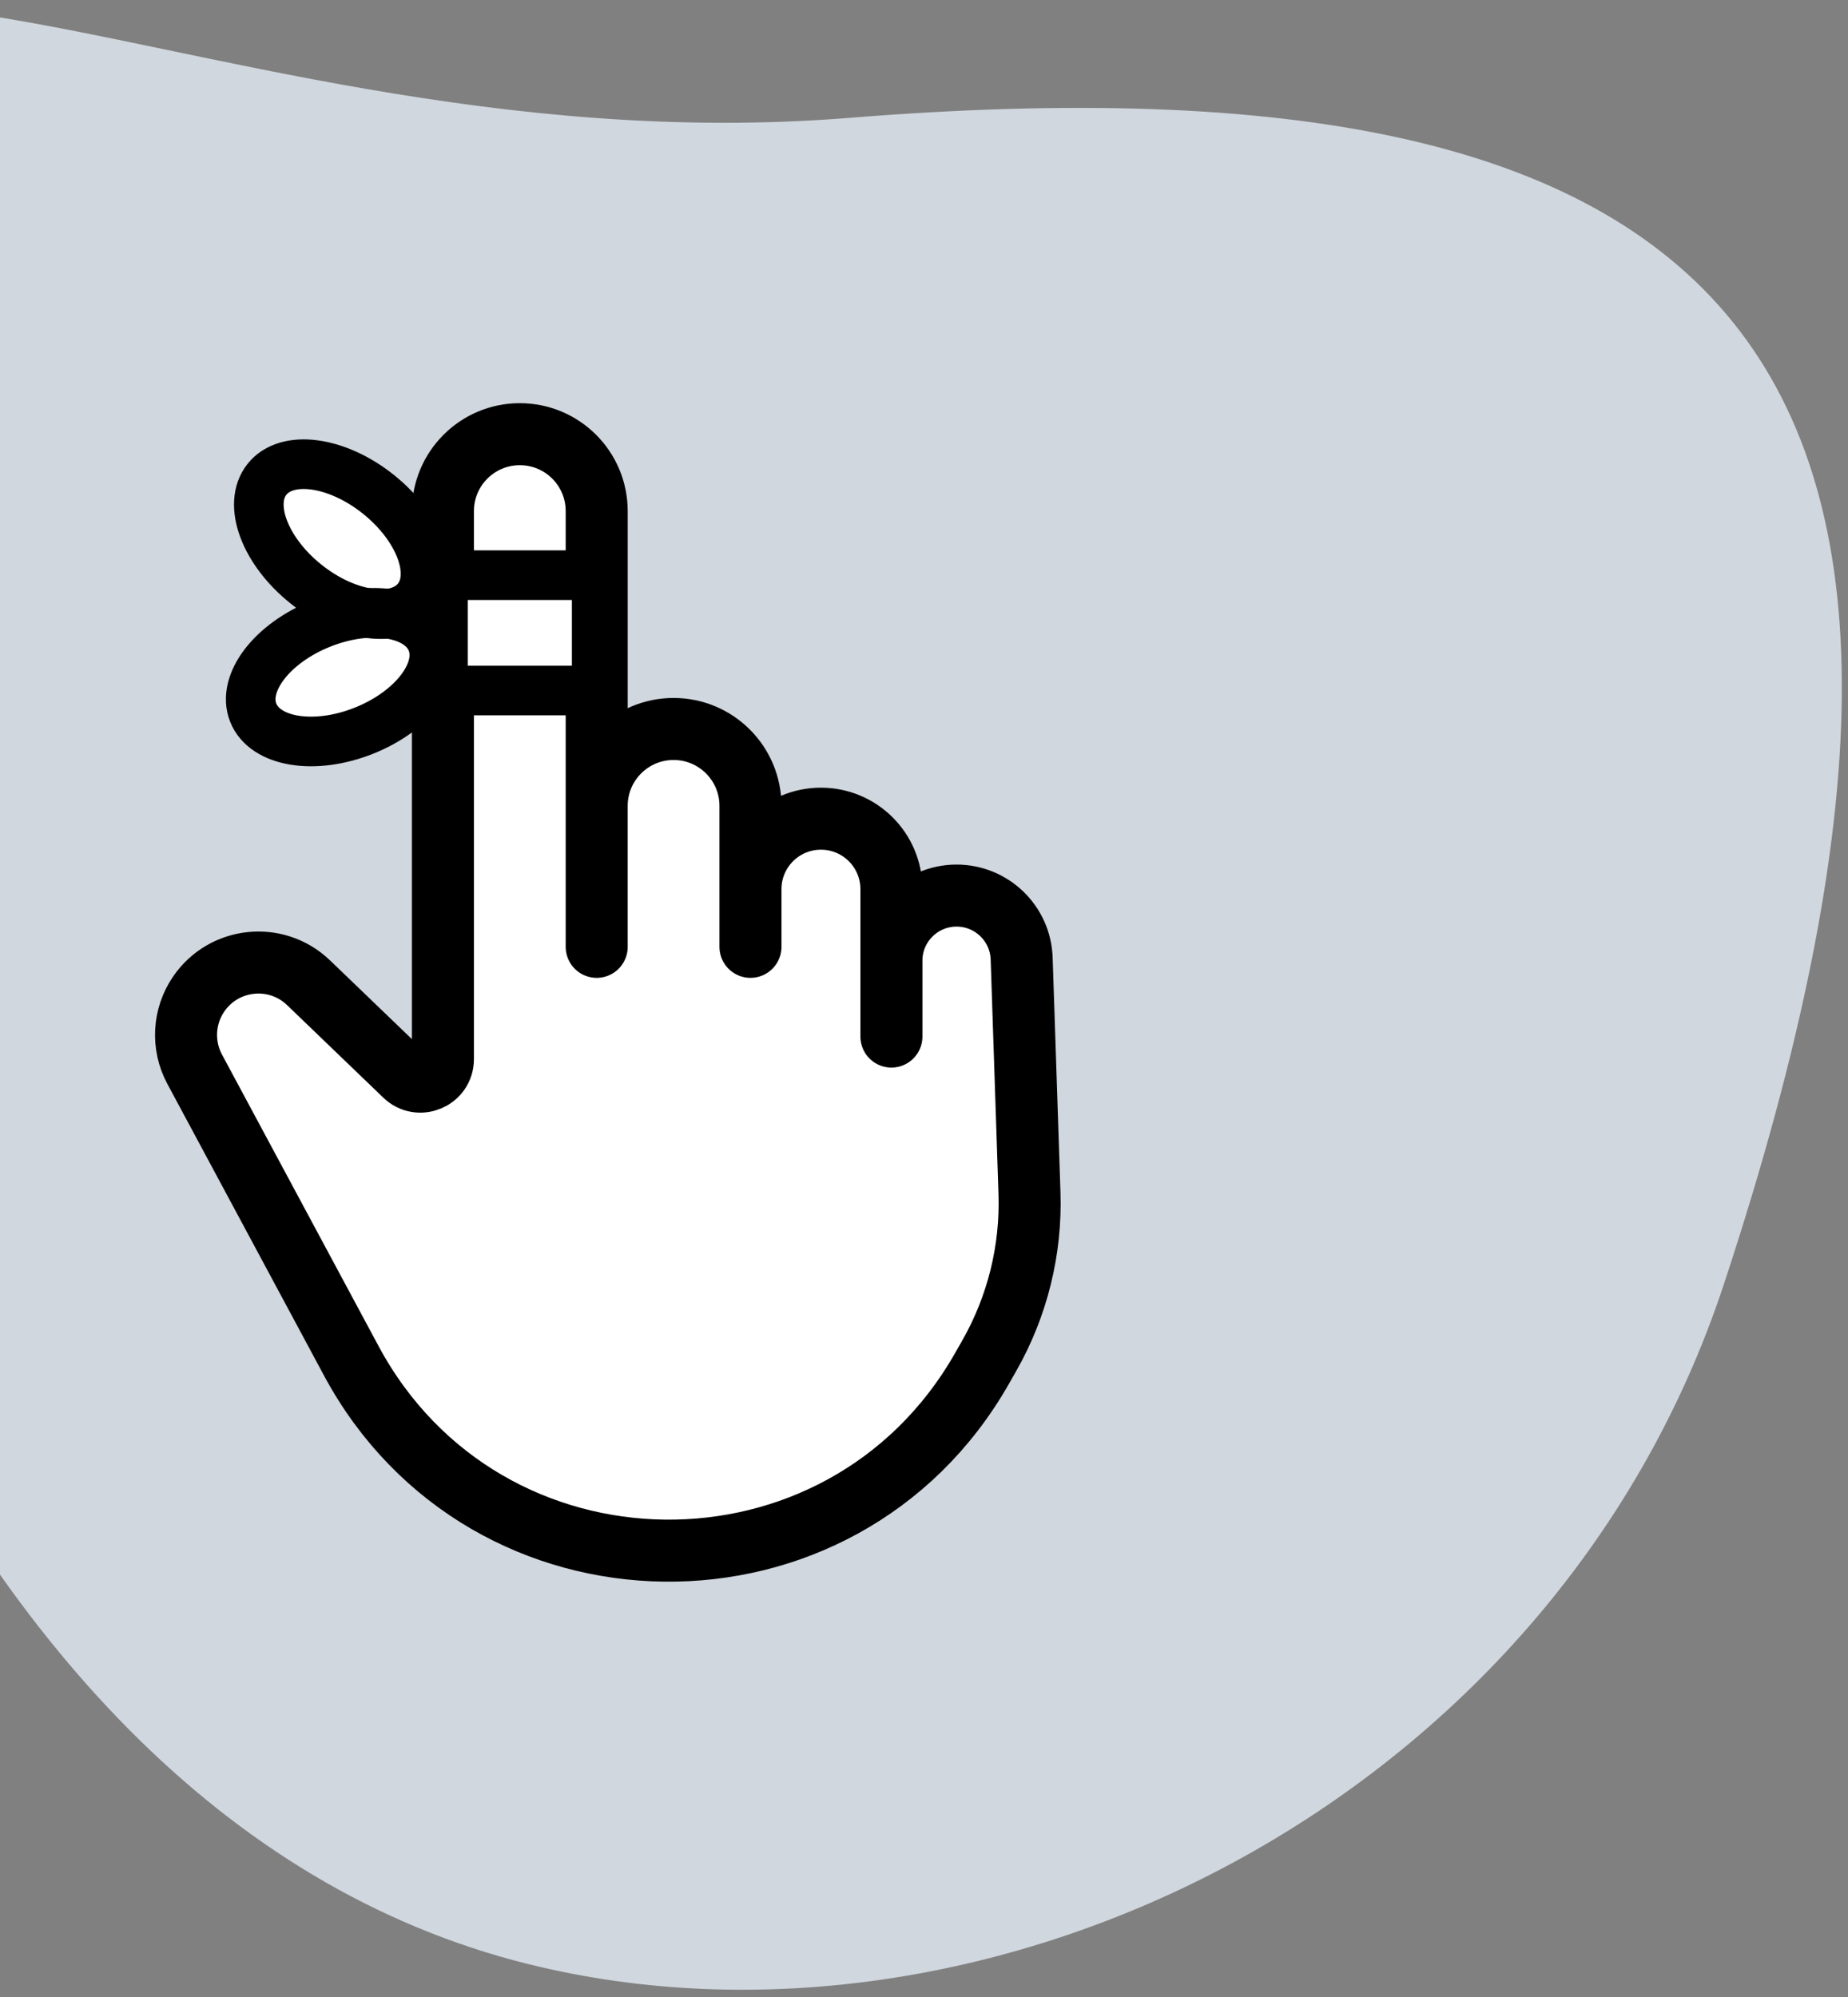 <svg width="149" height="161" viewBox="0 0 149 161" fill="none" xmlns="http://www.w3.org/2000/svg">
<rect x="0" y="0" width="149" height="161" fill="#808080" stroke="none"/>
<path d="M139 103.5C163.964 27.849 139.5 3.795 68.5 9.5C12.5 14 -29 -22.107 -29 24.5C-29 75.823 -7.206 145.971 42.608 158.33C79.653 167.521 125.148 145.476 139 103.5Z" fill="#D0D7DE"/>
<path d="M28.319 109.69L15.694 86.187C14.663 84.267 14.788 81.932 16.018 80.133C18.054 77.155 22.278 76.72 24.878 79.22L32.613 86.658C33.757 87.802 35.712 86.991 35.712 85.374V41.199C35.712 37.775 38.488 35 41.911 35C45.335 35 48.11 37.775 48.11 41.199V64.962C48.11 61.538 50.886 58.763 54.309 58.763C57.733 58.763 60.508 61.538 60.508 64.962V71.677C60.508 68.539 63.052 65.995 66.19 65.995C69.329 65.995 71.873 68.539 71.873 71.677V77.445C71.873 74.545 74.224 72.194 77.125 72.194C79.957 72.194 82.279 74.44 82.374 77.27L83.004 96.174C83.156 100.76 82.034 105.299 79.762 109.285L79.166 110.33C67.855 130.174 39.126 129.813 28.319 109.69Z" fill="white"/>
<path d="M71.873 77.445V83.558M71.873 77.445V71.677C71.873 68.539 69.329 65.995 66.19 65.995C63.052 65.995 60.508 68.539 60.508 71.677M71.873 77.445C71.873 74.545 74.224 72.194 77.125 72.194C79.957 72.194 82.279 74.44 82.374 77.27L83.004 96.174C83.156 100.76 82.034 105.299 79.762 109.285L79.166 110.33C67.855 130.174 39.126 129.813 28.319 109.69L15.694 86.187C14.663 84.267 14.788 81.932 16.018 80.133C18.054 77.155 22.278 76.72 24.878 79.22L32.613 86.658C33.757 87.802 35.712 86.991 35.712 85.374V41.199C35.712 37.775 38.488 35 41.911 35C45.335 35 48.11 37.775 48.11 41.199V64.962M60.508 71.677V76.326M60.508 71.677V64.962C60.508 61.538 57.733 58.763 54.309 58.763C50.886 58.763 48.11 61.538 48.11 64.962M48.11 64.962V76.326" stroke="black" stroke-width="5" stroke-linecap="round" stroke-linejoin="round"/>
<path d="M30.484 39.825C33.832 42.49 35.251 46.279 33.652 48.288C32.053 50.297 28.042 49.765 24.694 47.1C21.345 44.435 19.927 40.647 21.526 38.637C23.125 36.628 27.135 37.16 30.484 39.825Z" fill="white"/>
<path d="M29.339 58.904C25.363 60.488 21.37 59.838 20.419 57.453C19.469 55.068 21.921 51.85 25.897 50.266C29.872 48.682 33.865 49.331 34.816 51.717C35.766 54.102 33.314 57.32 29.339 58.904Z" fill="white"/>
<path d="M35.712 46.365H48.11V55.663H35.712V46.365Z" fill="white"/>
<path d="M30.484 39.825C33.832 42.49 35.251 46.279 33.652 48.288C32.053 50.297 28.042 49.765 24.694 47.1C21.345 44.435 19.927 40.647 21.526 38.637C23.125 36.628 27.135 37.16 30.484 39.825Z" stroke="black" stroke-width="4"/>
<path d="M29.339 58.904C25.363 60.488 21.37 59.838 20.419 57.453C19.469 55.068 21.921 51.85 25.897 50.266C29.872 48.682 33.865 49.331 34.816 51.717C35.766 54.102 33.314 57.32 29.339 58.904Z" stroke="black" stroke-width="4"/>
<path d="M35.712 46.365H48.11V55.663H35.712V46.365Z" stroke="black" stroke-width="4"/>
</svg>
